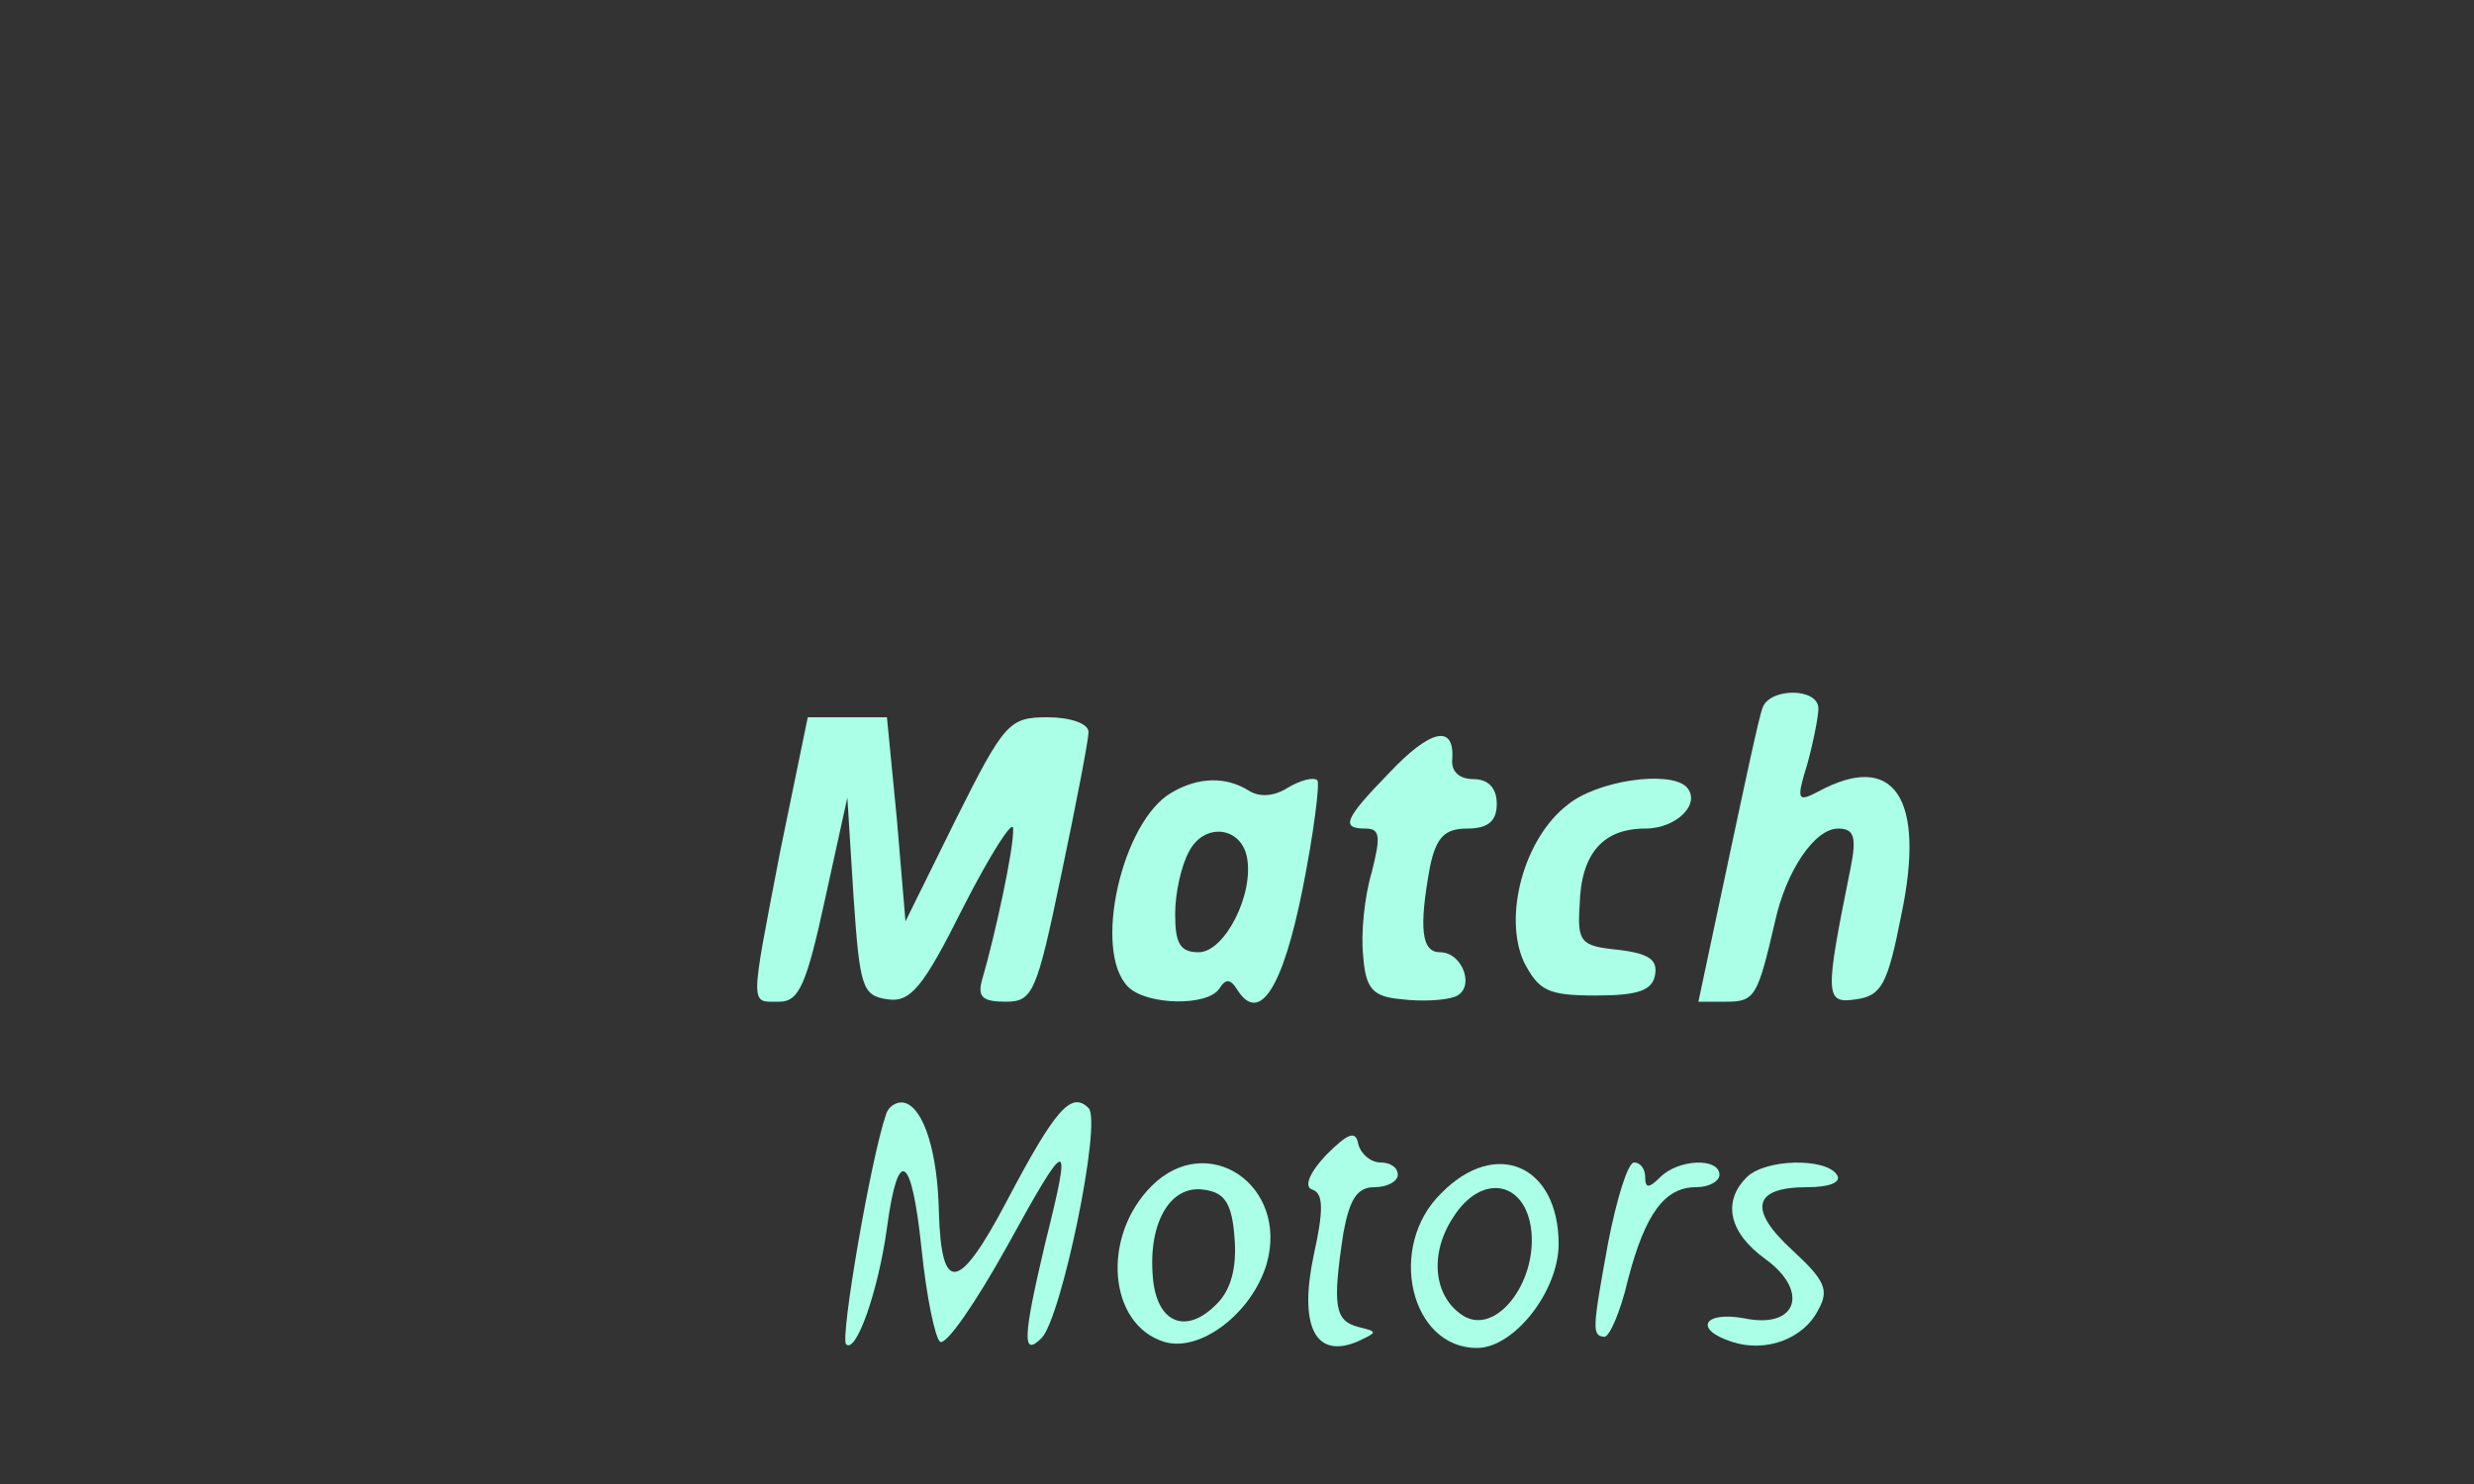 <svg version="1.0" xmlns="http://www.w3.org/2000/svg"
 width="200" height="120" viewBox="0 0 200 120"
 >

<rect x="0" y="0" width="200" height="120" fill="#333333" stroke="none"/>

<g transform="translate(0,166) scale(0.1,-0.1)"
fill="#aaffe6" stroke="none">
<path d="M1425 1088 c-3 -7 -15 -64 -28 -125 l-24 -113 23 0 c23 0 25 5 39 65
9 41 32 75 51 75 13 0 15 -7 10 -32 -21 -104 -21 -110 5 -106 20 3 25 12 36
68 20 95 -6 133 -67 100 -17 -9 -18 -7 -9 22 5 18 9 39 9 45 0 17 -39 17 -45
1z"/>
<path d="M631 973 c-25 -130 -25 -123 -1 -123 16 0 22 14 37 83 l18 82 5 -80
c5 -73 7 -80 27 -83 19 -3 29 9 62 75 22 43 40 71 40 63 1 -15 -15 -88 -25
-122 -4 -14 0 -18 19 -18 22 0 25 7 45 103 12 57 22 109 22 115 0 7 -15 12
-33 12 -31 0 -35 -4 -74 -82 l-41 -83 -7 83 -8 82 -32 0 -32 0 -22 -107z"/>
<path d="M1123 1035 c-37 -38 -39 -45 -19 -45 12 0 12 -7 5 -35 -6 -20 -9 -50
-7 -68 2 -27 8 -33 31 -35 16 -2 35 -1 43 2 17 6 7 36 -12 36 -15 0 -17 20 -8
69 5 24 12 31 30 31 17 0 24 6 24 20 0 13 -7 20 -19 20 -11 0 -18 6 -17 16 2
29 -18 24 -51 -11z"/>
<path d="M947 1019 c-40 -23 -64 -128 -35 -157 15 -15 65 -16 74 -1 5 8 9 7
14 -1 18 -29 37 1 53 81 9 45 14 85 12 88 -3 3 -14 0 -24 -6 -11 -7 -23 -8
-32 -2 -18 11 -40 11 -62 -2z m61 -52 c6 -30 -18 -77 -39 -77 -15 0 -19 7 -19
31 0 17 5 39 11 50 12 24 42 21 47 -4z"/>
<path d="M1267 1009 c-35 -27 -52 -90 -35 -127 12 -23 19 -27 58 -27 34 0 46
4 48 17 2 12 -5 17 -30 20 -30 3 -33 6 -31 36 1 42 19 62 53 62 26 0 46 21 33
34 -14 13 -72 5 -96 -15z"/>
<path d="M716 758 c-12 -35 -37 -180 -32 -185 8 -8 26 43 33 94 9 67 20 60 28
-17 4 -39 11 -72 15 -75 5 -3 29 32 54 77 50 91 53 91 31 3 -18 -76 -19 -93
-3 -77 16 16 49 175 38 186 -14 14 -27 -1 -66 -75 -39 -74 -53 -76 -55 -9 -1
48 -12 83 -27 88 -6 2 -14 -2 -16 -10z"/>
<path d="M1072 726 c-14 -15 -18 -26 -11 -28 9 -3 9 -17 1 -53 -12 -57 1 -84
35 -70 17 8 17 8 1 12 -19 5 -21 17 -12 76 5 27 11 37 25 37 11 0 19 5 19 10
0 6 -6 10 -14 10 -8 0 -16 7 -18 15 -2 11 -8 9 -26 -9z"/>
<path d="M931 701 c-41 -41 -35 -112 10 -126 29 -9 71 23 83 63 18 64 -48 108
-93 63z m67 -42 c2 -24 -3 -42 -14 -53 -25 -26 -49 -16 -52 21 -4 44 14 75 41
71 17 -2 23 -11 25 -39z"/>
<path d="M1165 695 c-44 -43 -25 -125 29 -125 30 0 66 46 66 84 0 64 -51 86
-95 41z m73 -31 c4 -42 -29 -84 -55 -68 -24 15 -28 50 -8 80 23 36 59 29 63
-12z"/>
<path d="M1300 655 c-13 -71 -13 -75 -3 -76 4 0 13 20 19 46 14 54 30 75 55
75 11 0 19 5 19 10 0 14 -33 13 -48 -2 -9 -9 -12 -9 -12 0 0 7 -4 12 -9 12 -5
0 -14 -29 -21 -65z"/>
<path d="M1412 708 c-20 -20 -14 -45 15 -66 36 -26 26 -57 -17 -48 -33 6 -41
-9 -10 -19 27 -9 58 2 70 26 9 16 5 24 -21 48 -36 33 -32 51 12 51 18 0 28 4
24 10 -9 14 -58 13 -73 -2z"/>
</g>
</svg>
